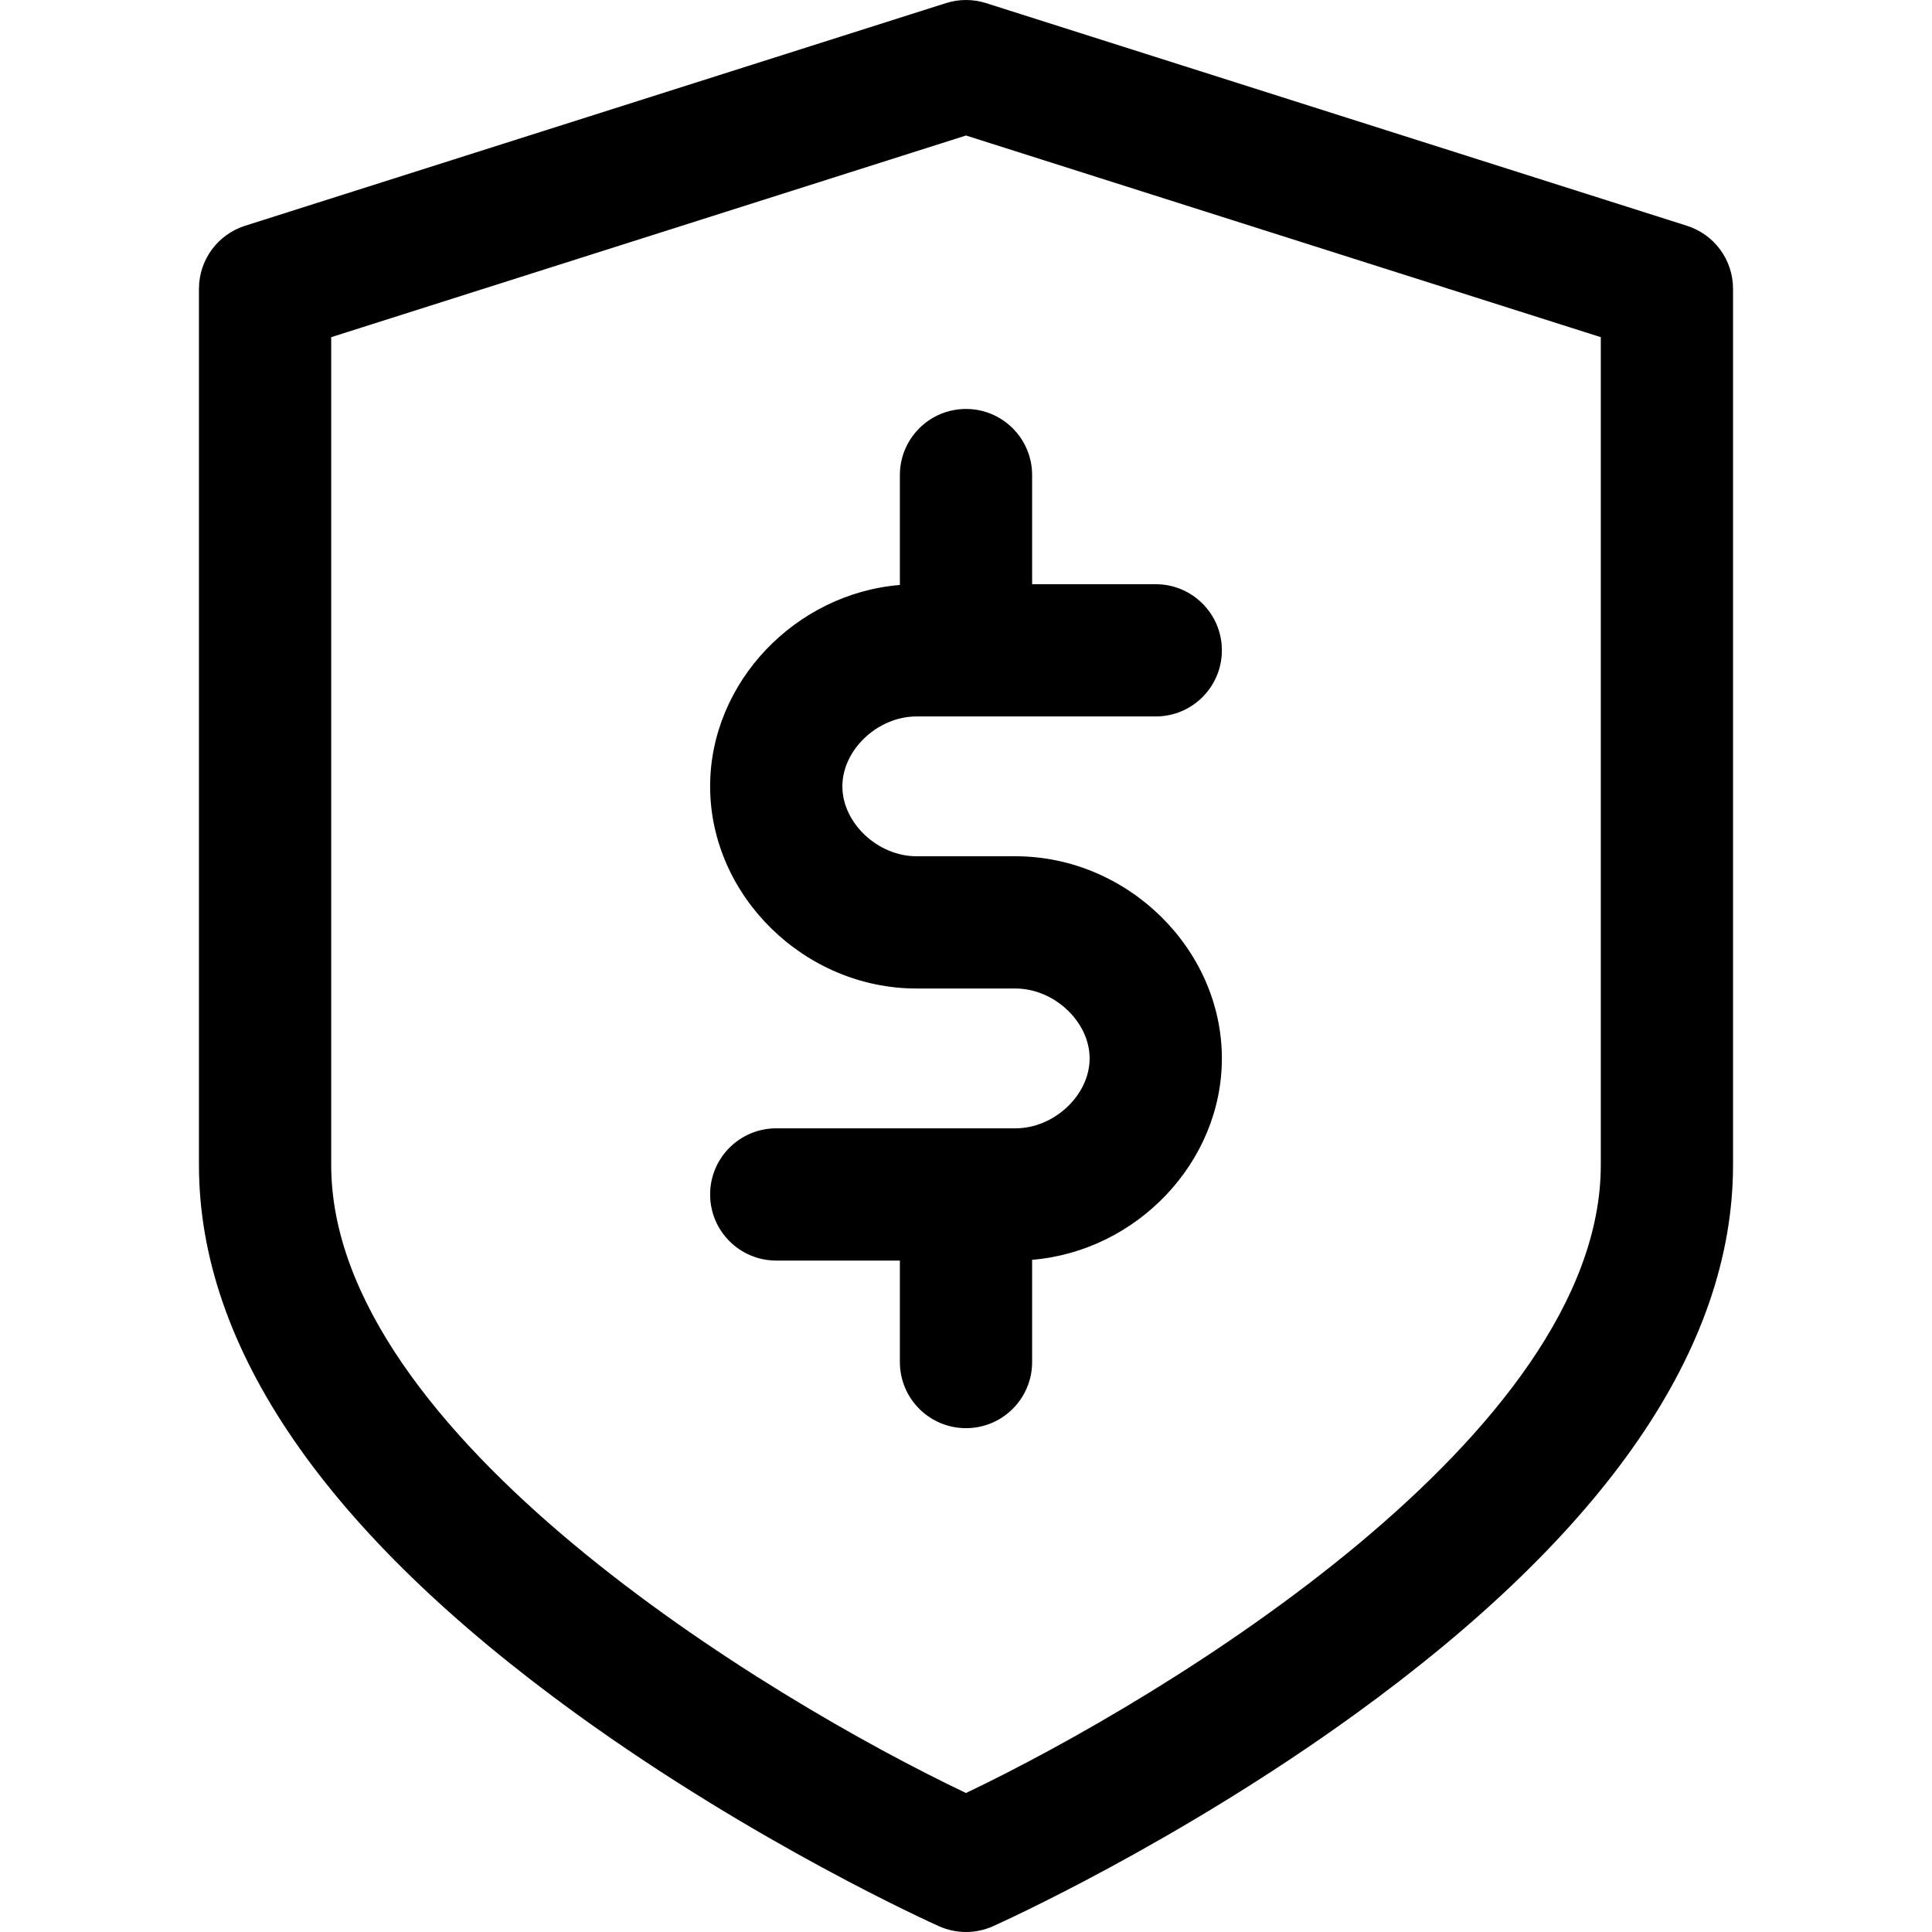 <?xml version="1.0" encoding="iso-8859-1"?>
<!-- Generator: Adobe Illustrator 18.0.0, SVG Export Plug-In . SVG Version: 6.00 Build 0)  -->
<!DOCTYPE svg PUBLIC "-//W3C//DTD SVG 1.1//EN" "http://www.w3.org/Graphics/SVG/1.1/DTD/svg11.dtd">
<svg version="1.1" id="shield" xmlns="http://www.w3.org/2000/svg" xmlns:xlink="http://www.w3.org/1999/xlink" x="0px" y="0px"
	 viewBox="0 0 297 297" style="enable-background:new 0 0 297 297;" xml:space="preserve">
<g>
	<path fill="currentColor" d="M259.328,34.708L151.577,0.478c-2.001-0.637-4.153-0.637-6.155,0L37.672,34.708c-4.221,1.34-7.088,5.259-7.088,9.688
		v134.688c0,28.124,19.541,56.529,58.08,84.425c27.471,19.886,54.542,32.093,55.682,32.603c1.321,0.592,2.737,0.887,4.153,0.887
		s2.832-0.296,4.153-0.887c1.14-0.51,28.211-12.717,55.682-32.603c38.539-27.897,58.08-56.302,58.08-84.425V44.396
		C266.416,39.967,263.549,36.048,259.328,34.708z M246.086,179.084c0,41.357-66.882,81.896-97.59,96.549
		c-30.709-14.628-97.582-55.121-97.582-96.549V51.832L148.5,20.831l97.586,31.001V179.084z"/>
	<path fill="currentColor" d="M138.335,73.033v16.891c-16.056,1.326-29.17,14.959-29.17,30.96c0,16.846,14.531,31.077,31.73,31.077h15.208
		c5.967,0,11.402,5.123,11.402,10.748c0,5.623-5.435,10.744-11.402,10.744H119.33c-5.614,0-10.165,4.551-10.165,10.165
		c0,5.614,4.551,10.165,10.165,10.165h19.005v15.6c0,5.614,4.551,10.165,10.165,10.165s10.165-4.551,10.165-10.165v-15.716
		c16.056-1.327,29.17-14.959,29.17-30.959c0-16.846-14.532-31.078-31.732-31.078h-15.208c-5.966,0-11.4-5.122-11.4-10.747
		c0-5.624,5.434-10.745,11.4-10.745h36.775c5.614,0,10.165-4.551,10.165-10.165c0-5.614-4.551-10.165-10.165-10.165h-19.005V73.033
		c0-5.614-4.551-10.165-10.165-10.165S138.335,67.419,138.335,73.033z"/>
</g>
<g>
</g>
<g>
</g>
<g>
</g>
<g>
</g>
<g>
</g>
<g>
</g>
<g>
</g>
<g>
</g>
<g>
</g>
<g>
</g>
<g>
</g>
<g>
</g>
<g>
</g>
<g>
</g>
<g>
</g>
</svg>
